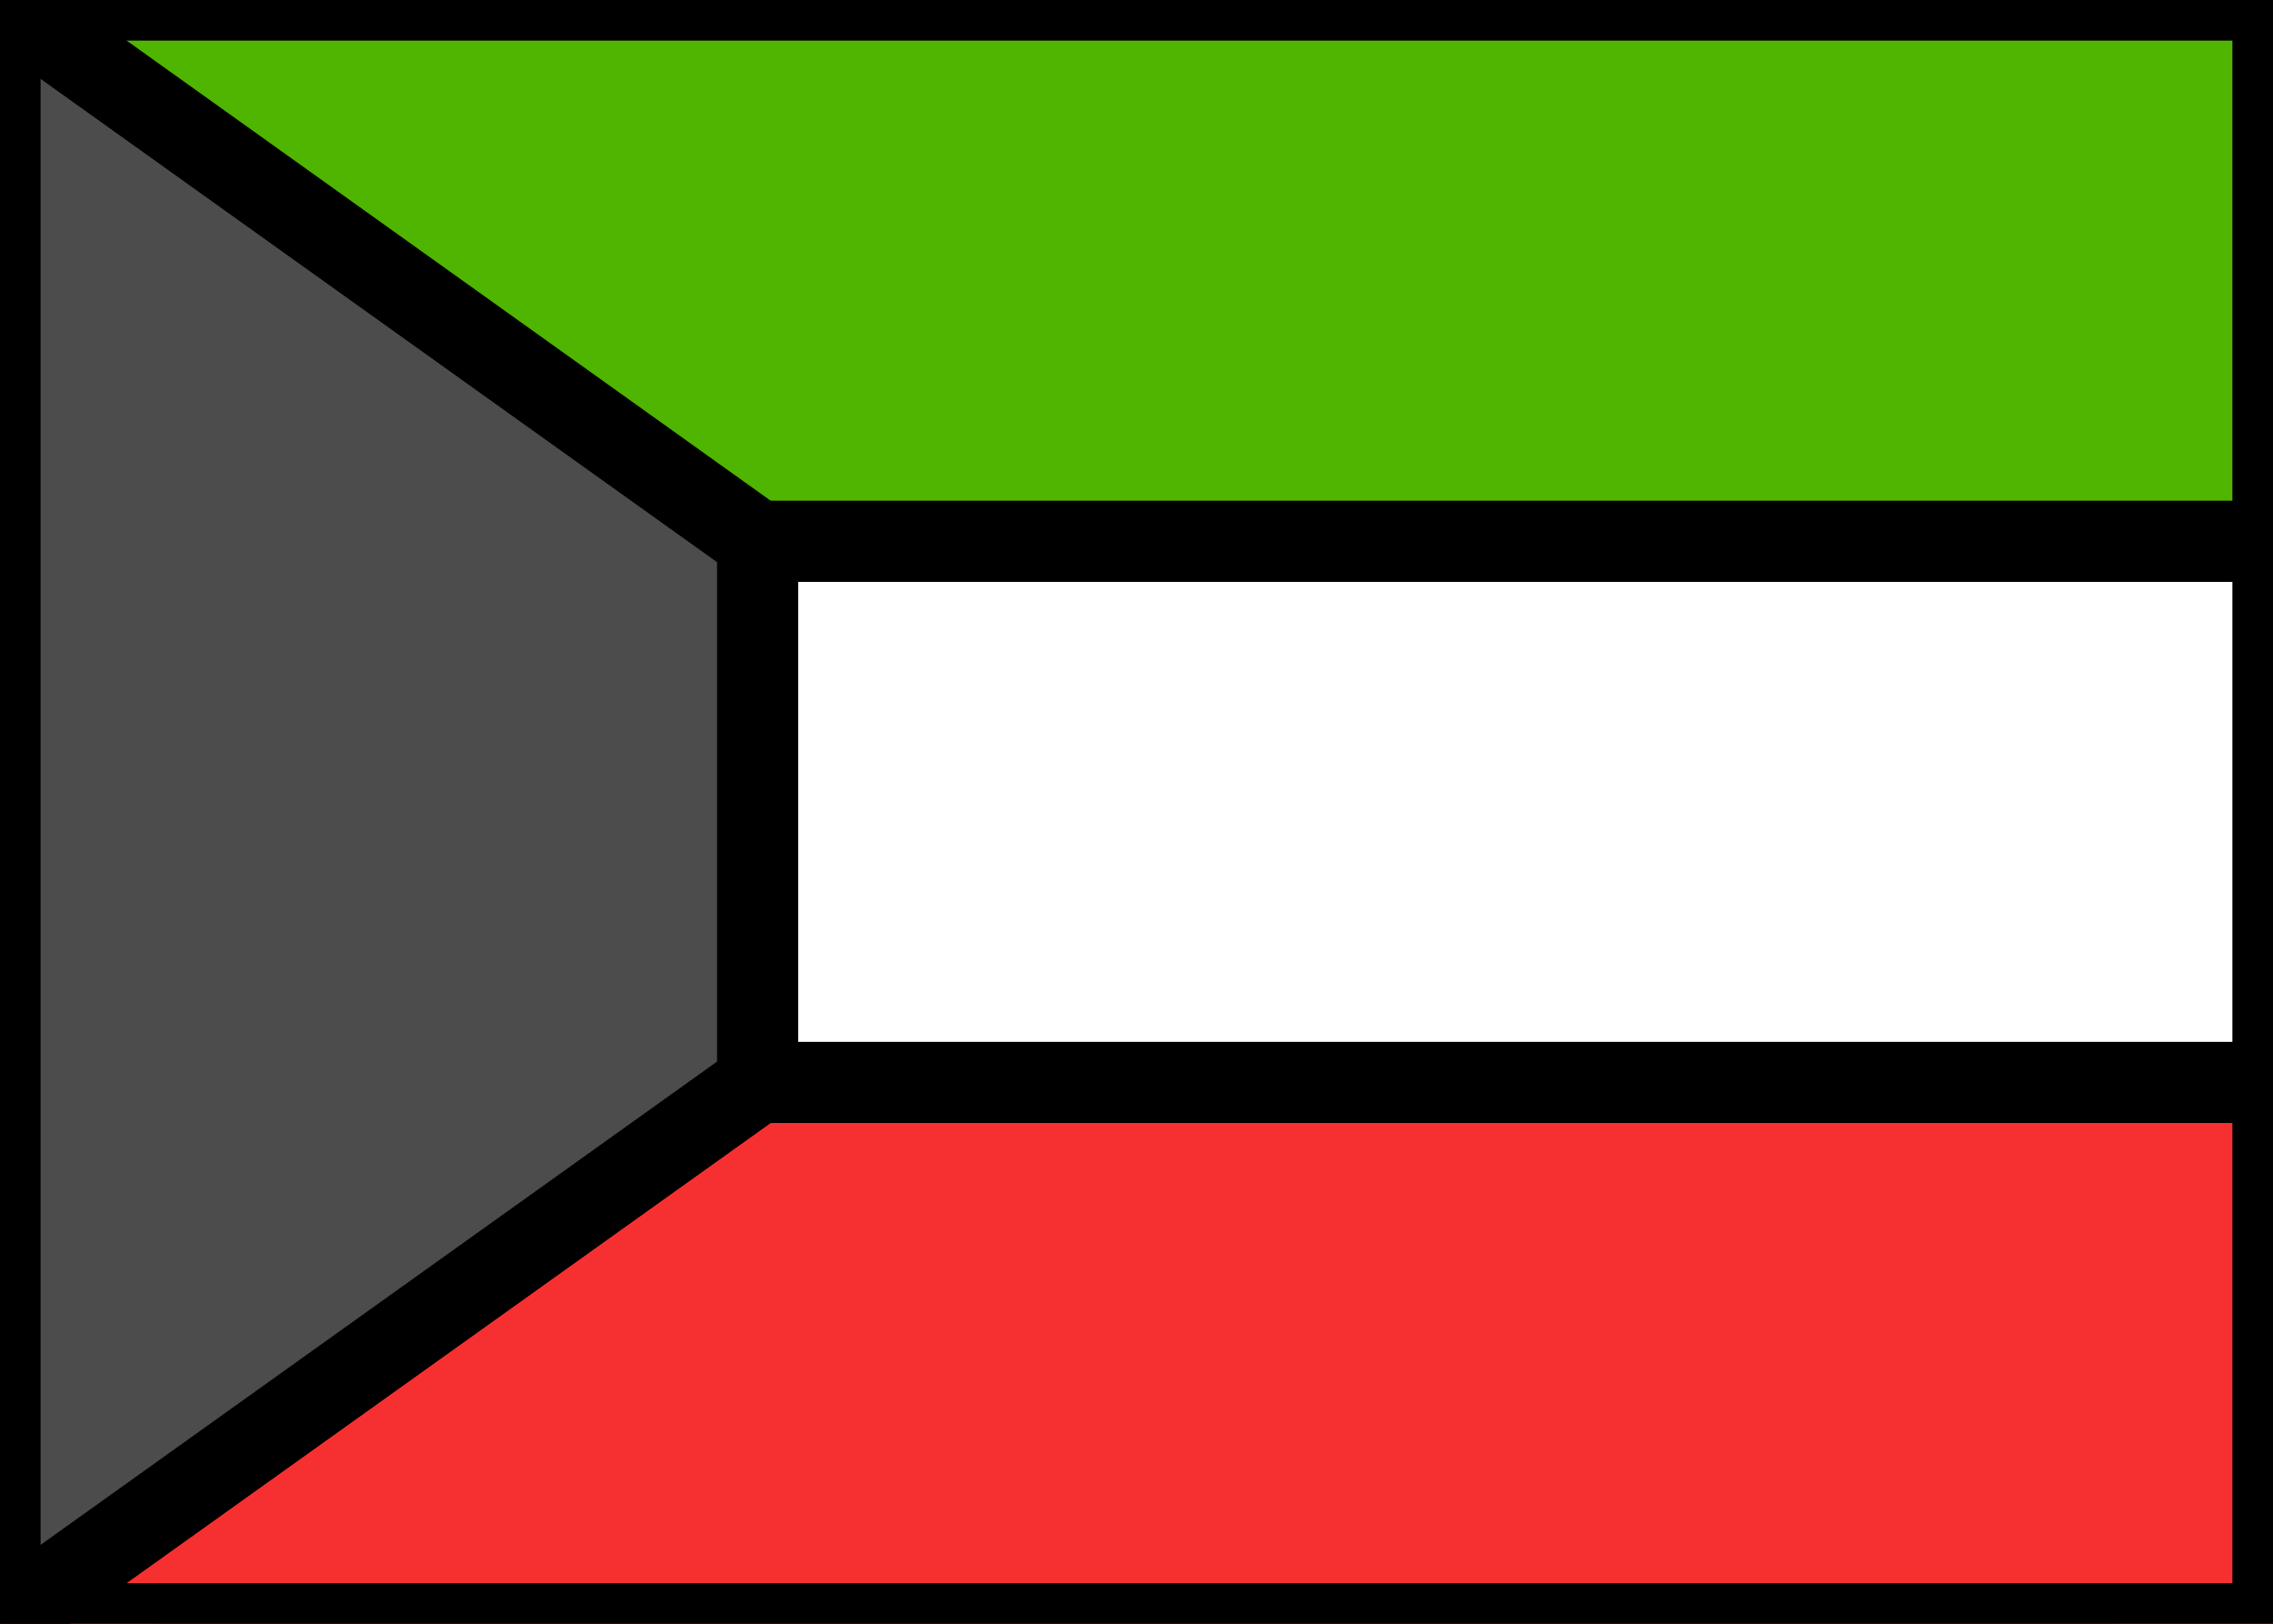 <svg xmlns="http://www.w3.org/2000/svg" fill="none" viewBox="0 0 28 20" stroke="currentColor" aria-hidden="true">
  <rect x="0" y="0" width="28" height="20" fill="#333333" stroke="none"/>
  <g clip-path="url(#clip0_5_862)">
    <rect width="27.5" height="19.5" x="0.25" y="0.25" fill="white" stroke-width="0.5" rx="1.75"/>
    <path fill="#F63030" fill-rule="evenodd" d="M0 20H28V13.333H0V20Z" clip-rule="evenodd"/>
    <path fill="#50B500" fill-rule="evenodd" d="M0 6.667H28V0H0V6.667Z" clip-rule="evenodd"/>
    <path fill="#4C4C4C" fill-rule="evenodd" d="M0 0L9.333 6.667V13.333L0 20V0Z" clip-rule="evenodd"/>
  </g>
  <defs>
    <clipPath id="clip0_5_862">
      <rect width="28" height="20" fill="white"/>
    </clipPath>
  </defs>
</svg>
